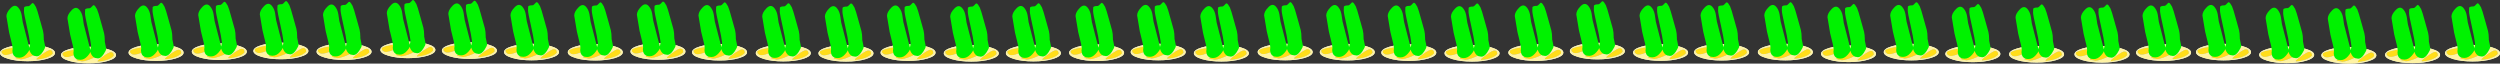 <?xml version="1.0" encoding="UTF-8" standalone="no"?>
<svg xmlns:ffdec="https://www.free-decompiler.com/flash" xmlns:xlink="http://www.w3.org/1999/xlink" ffdec:objectType="frame" height="50.05px" width="1966.8px" xmlns="http://www.w3.org/2000/svg">
  <rect width="100%" height="100%" fill="#333333" stroke="none"/>
  <g transform="matrix(1.0, 0.0, 0.0, 1.0, 818.45, -1.75)">
    <use ffdec:characterId="2491" height="45.75" id="am_Holder17" transform="matrix(1.0, 0.0, 0.0, 1.0, 71.1, 3.45)" width="43.25" xlink:href="#sprite0"/>
    <use ffdec:characterId="2491" height="45.75" id="am_Holder19" transform="matrix(1.0, 0.0, 0.0, 1.0, 171.0, 3.45)" width="43.25" xlink:href="#sprite0"/>
    <use ffdec:characterId="2491" height="45.75" id="am_Holder16" transform="matrix(1.0, 0.0, 0.0, 1.0, 22.65, 4.0)" width="43.25" xlink:href="#sprite0"/>
    <use ffdec:characterId="2491" height="45.75" id="am_Holder18" transform="matrix(1.0, 0.0, 0.0, 1.0, 120.8, 4.4)" width="43.25" xlink:href="#sprite0"/>
    <use ffdec:characterId="2491" height="45.75" id="am_Holder21" transform="matrix(1.0, 0.0, 0.0, 1.0, 268.25, 3.9)" width="43.25" xlink:href="#sprite0"/>
    <use ffdec:characterId="2491" height="45.75" id="am_Holder23" transform="matrix(1.0, 0.0, 0.0, 1.0, 368.2, 3.9)" width="43.25" xlink:href="#sprite0"/>
    <use ffdec:characterId="2491" height="45.75" id="am_Holder20" transform="matrix(1.0, 0.0, 0.0, 1.0, 219.85, 3.55)" width="43.25" xlink:href="#sprite0"/>
    <use ffdec:characterId="2491" height="45.75" id="am_Holder22" transform="matrix(1.0, 0.0, 0.0, 1.0, 318.0, 4.45)" width="43.25" xlink:href="#sprite0"/>
    <use ffdec:characterId="2491" height="45.75" id="am_Holder25" transform="matrix(1.0, 0.0, 0.0, 1.0, 466.35, 3.85)" width="43.25" xlink:href="#sprite0"/>
    <use ffdec:characterId="2491" height="45.75" id="am_Holder27" transform="matrix(1.0, 0.0, 0.0, 1.0, 564.5, 3.5)" width="43.25" xlink:href="#sprite0"/>
    <use ffdec:characterId="2491" height="45.75" id="am_Holder24" transform="matrix(1.0, 0.0, 0.0, 1.0, 416.6, 2.7)" width="43.25" xlink:href="#sprite0"/>
    <use ffdec:characterId="2491" height="45.75" id="am_Holder26" transform="matrix(1.0, 0.0, 0.0, 1.0, 514.35, 3.6)" width="43.25" xlink:href="#sprite0"/>
    <use ffdec:characterId="2491" height="45.75" id="am_Holder29" transform="matrix(1.0, 0.0, 0.0, 1.0, 663.55, 3.5)" width="43.25" xlink:href="#sprite0"/>
    <use ffdec:characterId="2491" height="45.75" id="am_Holder31" transform="matrix(1.0, 0.0, 0.0, 1.0, 762.15, 5.2)" width="43.25" xlink:href="#sprite0"/>
    <use ffdec:characterId="2491" height="45.75" id="am_Holder28" transform="matrix(1.0, 0.0, 0.0, 1.0, 614.2, 4.85)" width="43.25" xlink:href="#sprite0"/>
    <use ffdec:characterId="2491" height="45.75" id="am_Holder30" transform="matrix(1.0, 0.0, 0.0, 1.0, 712.0, 4.9)" width="43.25" xlink:href="#sprite0"/>
    <use ffdec:characterId="2491" height="45.75" id="am_Holder1" transform="matrix(1.0, 0.0, 0.0, 1.0, -717.3, 3.9)" width="43.25" xlink:href="#sprite0"/>
    <use ffdec:characterId="2491" height="45.75" id="am_Holder3" transform="matrix(1.0, 0.0, 0.0, 1.0, -619.1, 2.6)" width="43.25" xlink:href="#sprite0"/>
    <use ffdec:characterId="2491" height="45.75" id="am_Holder0" transform="matrix(1.0, 0.0, 0.0, 1.0, -770.45, 5.8)" width="43.25" xlink:href="#sprite0"/>
    <use ffdec:characterId="2491" height="45.75" id="am_Holder2" transform="matrix(1.0, 0.0, 0.0, 1.0, -667.55, 3.15)" width="43.25" xlink:href="#sprite0"/>
    <use ffdec:characterId="2491" height="45.75" id="am_Holder5" transform="matrix(1.0, 0.0, 0.0, 1.0, -519.2, 1.75)" width="43.25" xlink:href="#sprite0"/>
    <use ffdec:characterId="2491" height="45.75" id="am_Holder7" transform="matrix(1.0, 0.0, 0.0, 1.0, -421.9, 3.45)" width="43.25" xlink:href="#sprite0"/>
    <use ffdec:characterId="2491" height="45.75" id="am_Holder4" transform="matrix(1.0, 0.0, 0.0, 1.0, -569.4, 3.15)" width="43.25" xlink:href="#sprite0"/>
    <use ffdec:characterId="2491" height="45.75" id="am_Holder6" transform="matrix(1.0, 0.0, 0.0, 1.0, -470.8, 2.3)" width="43.25" xlink:href="#sprite0"/>
    <use ffdec:characterId="2491" height="45.75" id="am_Holder9" transform="matrix(1.0, 0.0, 0.0, 1.0, -322.45, 3.0)" width="43.25" xlink:href="#sprite0"/>
    <use ffdec:characterId="2491" height="45.75" id="am_Holder11" transform="matrix(1.0, 0.0, 0.0, 1.0, -223.85, 4.3)" width="43.25" xlink:href="#sprite0"/>
    <use ffdec:characterId="2491" height="45.75" id="am_Holder8" transform="matrix(1.0, 0.0, 0.0, 1.0, -371.75, 3.6)" width="43.25" xlink:href="#sprite0"/>
    <use ffdec:characterId="2491" height="45.75" id="am_Holder10" transform="matrix(1.0, 0.0, 0.0, 1.0, -274.0, 3.6)" width="43.25" xlink:href="#sprite0"/>
    <use ffdec:characterId="2491" height="45.75" id="am_Holder13" transform="matrix(1.0, 0.0, 0.0, 1.0, -125.7, 3.9)" width="43.25" xlink:href="#sprite0"/>
    <use ffdec:characterId="2491" height="45.75" id="am_Holder15" transform="matrix(1.0, 0.0, 0.0, 1.0, -27.1, 4.3)" width="43.25" xlink:href="#sprite0"/>
    <use ffdec:characterId="2491" height="45.75" id="am_Holder12" transform="matrix(1.0, 0.0, 0.0, 1.0, -174.55, 4.45)" width="43.25" xlink:href="#sprite0"/>
    <use ffdec:characterId="2491" height="45.75" id="am_Holder14" transform="matrix(1.0, 0.0, 0.0, 1.0, -75.95, 4.45)" width="43.25" xlink:href="#sprite0"/>
    <use ffdec:characterId="2491" height="45.75" id="am_Holder33" transform="matrix(1.0, 0.0, 0.0, 1.0, 862.05, 3.9)" width="43.25" xlink:href="#sprite0"/>
    <use ffdec:characterId="2491" height="45.75" id="am_Holder35" transform="matrix(1.0, 0.0, 0.0, 1.0, 958.9, 5.65)" width="43.25" xlink:href="#sprite0"/>
    <use ffdec:characterId="2491" height="45.75" id="am_Holder32" transform="matrix(1.0, 0.0, 0.0, 1.0, 813.6, 5.25)" width="43.25" xlink:href="#sprite0"/>
    <use ffdec:characterId="2491" height="45.75" id="am_Holder34" transform="matrix(1.0, 0.0, 0.0, 1.0, 909.2, 3.5)" width="43.25" xlink:href="#sprite0"/>
    <use ffdec:characterId="2491" height="45.75" id="am_Holder37" transform="matrix(1.0, 0.0, 0.0, 1.0, 1057.95, 5.65)" width="43.25" xlink:href="#sprite0"/>
    <use ffdec:characterId="2491" height="45.75" id="am_Holder36" transform="matrix(1.0, 0.0, 0.0, 1.0, 1007.8, 6.05)" width="43.25" xlink:href="#sprite0"/>
    <use ffdec:characterId="2491" height="45.75" id="am_Holder39" transform="matrix(1.0, 0.0, 0.0, 1.0, -818.45, 4.15)" width="43.25" xlink:href="#sprite0"/>
    <use ffdec:characterId="2491" height="45.75" id="am_Holder38" transform="matrix(1.0, 0.0, 0.0, 1.0, 1105.1, 4.35)" width="43.25" xlink:href="#sprite0"/>
  </g>
  <defs>
    <g id="sprite0" transform="matrix(1.0, 0.0, 0.0, 1.0, 19.45, 40.4)">
      <use ffdec:characterId="2478" height="13.0" id="am_RareBack" transform="matrix(1.0, 0.0, 0.0, 1.0, -19.45, -7.65)" width="43.25" xlink:href="#sprite1"/>
      <use ffdec:characterId="2480" height="13.0" id="am_LegendaryBack" transform="matrix(1.0, 0.0, 0.0, 1.0, -19.45, -7.65)" width="43.25" xlink:href="#sprite2"/>
      <use ffdec:characterId="2490" height="43.0" id="am_SampleGear" transform="matrix(1.0, 0.0, 0.0, 1.0, -14.4, -40.4)" width="30.5" xlink:href="#sprite3"/>
    </g>
    <g id="sprite1" transform="matrix(1.0, 0.0, 0.0, 1.0, 19.45, 7.65)">
      <use ffdec:characterId="2477" height="13.0" transform="matrix(1.0, 0.0, 0.0, 1.0, -19.45, -7.65)" width="43.25" xlink:href="#shape0"/>
    </g>
    <g id="shape0" transform="matrix(1.0, 0.0, 0.0, 1.0, 19.45, 7.65)">
      <path d="M8.3 -5.8 L1.35 -3.35 -3.8 -0.45 Q-6.3 1.15 -7.65 2.8 L-5.45 3.55 -5.05 3.5 -4.0 3.75 -3.0 4.0 Q-1.45 4.0 1.95 2.85 5.6 1.6 7.4 0.3 L11.2 -2.15 15.35 -4.95 14.7 -5.75 15.1 -5.75 9.7 -6.35 8.3 -5.8 M14.4 -0.75 Q10.7 1.8 9.1 3.5 L9.45 4.1 Q15.35 3.6 19.1 1.7 21.0 0.75 22.0 -0.4 L22.15 -0.55 22.1 -0.9 Q22.1 -3.5 19.75 -3.5 18.4 -3.5 14.4 -0.75 M17.5 -5.75 Q23.8 -3.85 23.8 -1.15 23.8 1.55 17.5 3.45 11.15 5.35 2.2 5.35 -6.8 5.35 -13.1 3.45 -19.45 1.55 -19.45 -1.15 -19.45 -3.85 -13.1 -5.75 -6.8 -7.65 2.2 -7.65 11.15 -7.65 17.5 -5.75 M-17.7 -0.7 L-17.6 -0.55 Q-16.9 0.5 -14.95 0.5 -12.8 0.5 -8.5 -1.25 -4.0 -3.15 -4.0 -4.5 -4.0 -5.6 -5.6 -5.75 L-9.15 -5.35 -9.95 -5.15 -11.05 -5.0 Q-16.25 -4.1 -18.25 -2.75 L-18.3 -2.65 -18.35 -2.3 -18.25 -1.6 -18.15 -1.0 -18.15 -0.8 -17.7 -0.7" fill="#e7f4f5" fill-rule="evenodd" stroke="none"/>
      <path d="M8.3 -5.8 L9.7 -6.35 15.1 -5.75 14.7 -5.75 15.35 -4.95 11.2 -2.15 7.4 0.3 Q5.6 1.6 1.95 2.85 -1.45 4.0 -3.0 4.0 L-4.0 3.75 -5.05 3.5 -5.45 3.55 -7.65 2.8 Q-6.3 1.15 -3.8 -0.45 L1.35 -3.35 8.3 -5.8 M14.4 -0.75 Q18.4 -3.5 19.75 -3.5 22.1 -3.5 22.1 -0.9 L22.15 -0.55 22.0 -0.4 Q21.0 0.75 19.1 1.7 15.35 3.6 9.45 4.1 L9.1 3.5 Q10.7 1.8 14.4 -0.75 M-17.7 -0.7 L-18.15 -0.8 -18.15 -1.0 -18.25 -1.6 -18.35 -2.3 -18.3 -2.65 -18.25 -2.75 Q-16.25 -4.1 -11.05 -5.0 L-9.95 -5.15 -9.15 -5.35 -5.6 -5.75 Q-4.0 -5.6 -4.0 -4.5 -4.0 -3.15 -8.5 -1.25 -12.8 0.5 -14.95 0.5 -16.9 0.5 -17.6 -0.55 L-17.7 -0.7" fill="#b9d5d7" fill-rule="evenodd" stroke="none"/>
    </g>
    <g id="sprite2" transform="matrix(1.0, 0.0, 0.0, 1.0, 19.45, 7.65)">
      <use ffdec:characterId="2479" height="13.0" transform="matrix(1.0, 0.0, 0.0, 1.0, -19.45, -7.65)" width="43.25" xlink:href="#shape1"/>
    </g>
    <g id="shape1" transform="matrix(1.0, 0.0, 0.0, 1.0, 19.45, 7.65)">
      <path d="M8.3 -5.8 L9.7 -6.35 15.1 -5.75 14.7 -5.75 15.35 -4.95 11.2 -2.15 7.4 0.3 Q5.6 1.6 1.95 2.85 -1.45 4.0 -3.0 4.0 L-4.0 3.75 -5.05 3.5 -5.45 3.55 -7.65 2.8 Q-6.3 1.15 -3.8 -0.45 L1.35 -3.35 8.3 -5.8 M14.4 -0.75 Q18.4 -3.5 19.75 -3.5 22.1 -3.5 22.1 -0.9 L22.15 -0.55 22.0 -0.4 Q21.0 0.75 19.1 1.7 15.35 3.6 9.45 4.1 L9.1 3.5 Q10.7 1.8 14.4 -0.75 M-18.25 -2.75 Q-16.25 -4.1 -11.05 -5.0 L-9.95 -5.15 -9.15 -5.35 -5.6 -5.75 Q-4.0 -5.6 -4.0 -4.5 -4.0 -3.15 -8.5 -1.25 -12.8 0.5 -14.95 0.5 -16.9 0.5 -17.6 -0.55 L-17.7 -0.7 -18.15 -0.8 -18.15 -1.0 -18.25 -1.6 -18.35 -2.3 -18.3 -2.65 -18.25 -2.75" fill="#ffdd1a" fill-rule="evenodd" stroke="none"/>
      <path d="M8.3 -5.8 L1.35 -3.35 -3.8 -0.45 Q-6.3 1.15 -7.65 2.8 L-5.45 3.55 -5.05 3.5 -4.0 3.75 -3.0 4.0 Q-1.45 4.0 1.95 2.85 5.6 1.6 7.4 0.3 L11.2 -2.15 15.35 -4.95 14.7 -5.75 15.1 -5.75 9.7 -6.35 8.3 -5.8 M14.4 -0.75 Q10.7 1.8 9.1 3.5 L9.45 4.1 Q15.35 3.6 19.1 1.7 21.0 0.75 22.0 -0.4 L22.15 -0.55 22.1 -0.9 Q22.1 -3.5 19.75 -3.5 18.4 -3.5 14.4 -0.75 M17.5 -5.75 Q23.8 -3.85 23.8 -1.15 23.8 1.55 17.5 3.45 11.15 5.35 2.2 5.35 -6.8 5.35 -13.1 3.45 -19.45 1.55 -19.45 -1.15 -19.45 -3.85 -13.1 -5.75 -6.8 -7.65 2.2 -7.65 11.15 -7.65 17.5 -5.75 M-18.25 -2.75 L-18.3 -2.65 -18.35 -2.3 -18.25 -1.6 -18.15 -1.0 -18.15 -0.8 -17.7 -0.7 -17.6 -0.55 Q-16.9 0.5 -14.95 0.5 -12.8 0.5 -8.5 -1.25 -4.0 -3.15 -4.0 -4.5 -4.0 -5.6 -5.6 -5.75 L-9.15 -5.35 -9.95 -5.15 -11.05 -5.0 Q-16.25 -4.1 -18.25 -2.75" fill="#fff3a4" fill-rule="evenodd" stroke="none"/>
    </g>
    <g id="sprite3" transform="matrix(1.0, 0.0, 0.0, 1.0, 14.4, 40.4)">
      <use ffdec:characterId="2489" height="43.0" transform="matrix(1.0, 0.0, 0.0, 1.0, -14.4, -40.4)" width="30.5" xlink:href="#shape2"/>
    </g>
    <g id="shape2" transform="matrix(1.0, 0.0, 0.0, 1.0, 14.4, 40.4)">
      <path d="M5.65 -40.1 Q6.65 -41.2 8.25 -38.2 L8.85 -37.25 10.1 -33.75 12.15 -26.55 14.3 -18.85 14.4 -18.45 Q14.95 -16.3 15.0 -12.55 L15.0 -12.2 15.0 -11.65 16.1 -6.2 Q16.1 -4.8 14.15 -1.9 11.85 1.5 9.6 1.5 L7.3 1.1 Q5.6 0.4 4.55 -1.4 3.9 -2.45 3.65 -3.55 3.2 -2.25 1.5 -0.4 -1.15 2.6 -4.25 2.6 -6.35 2.6 -7.6 1.75 -9.0 0.85 -9.45 -1.0 -9.9 -2.8 -9.5 -4.65 -9.5 -6.6 -12.3 -17.4 L-14.4 -30.0 Q-14.4 -33.05 -11.05 -36.45 -7.3 -40.35 -4.35 -35.9 -2.9 -33.85 -2.35 -30.7 L-1.55 -25.35 1.55 -13.3 2.95 -7.9 3.6 -5.2 3.85 -6.05 4.2 -7.65 4.15 -9.05 Q3.75 -12.85 1.8 -21.45 -0.6 -32.0 -0.6 -33.9 L-0.5 -36.9 Q-0.05 -37.95 3.0 -37.95 3.75 -37.95 5.65 -40.1" fill="#00f200" fill-rule="evenodd" stroke="none"/>
    </g>
  </defs>
</svg>
